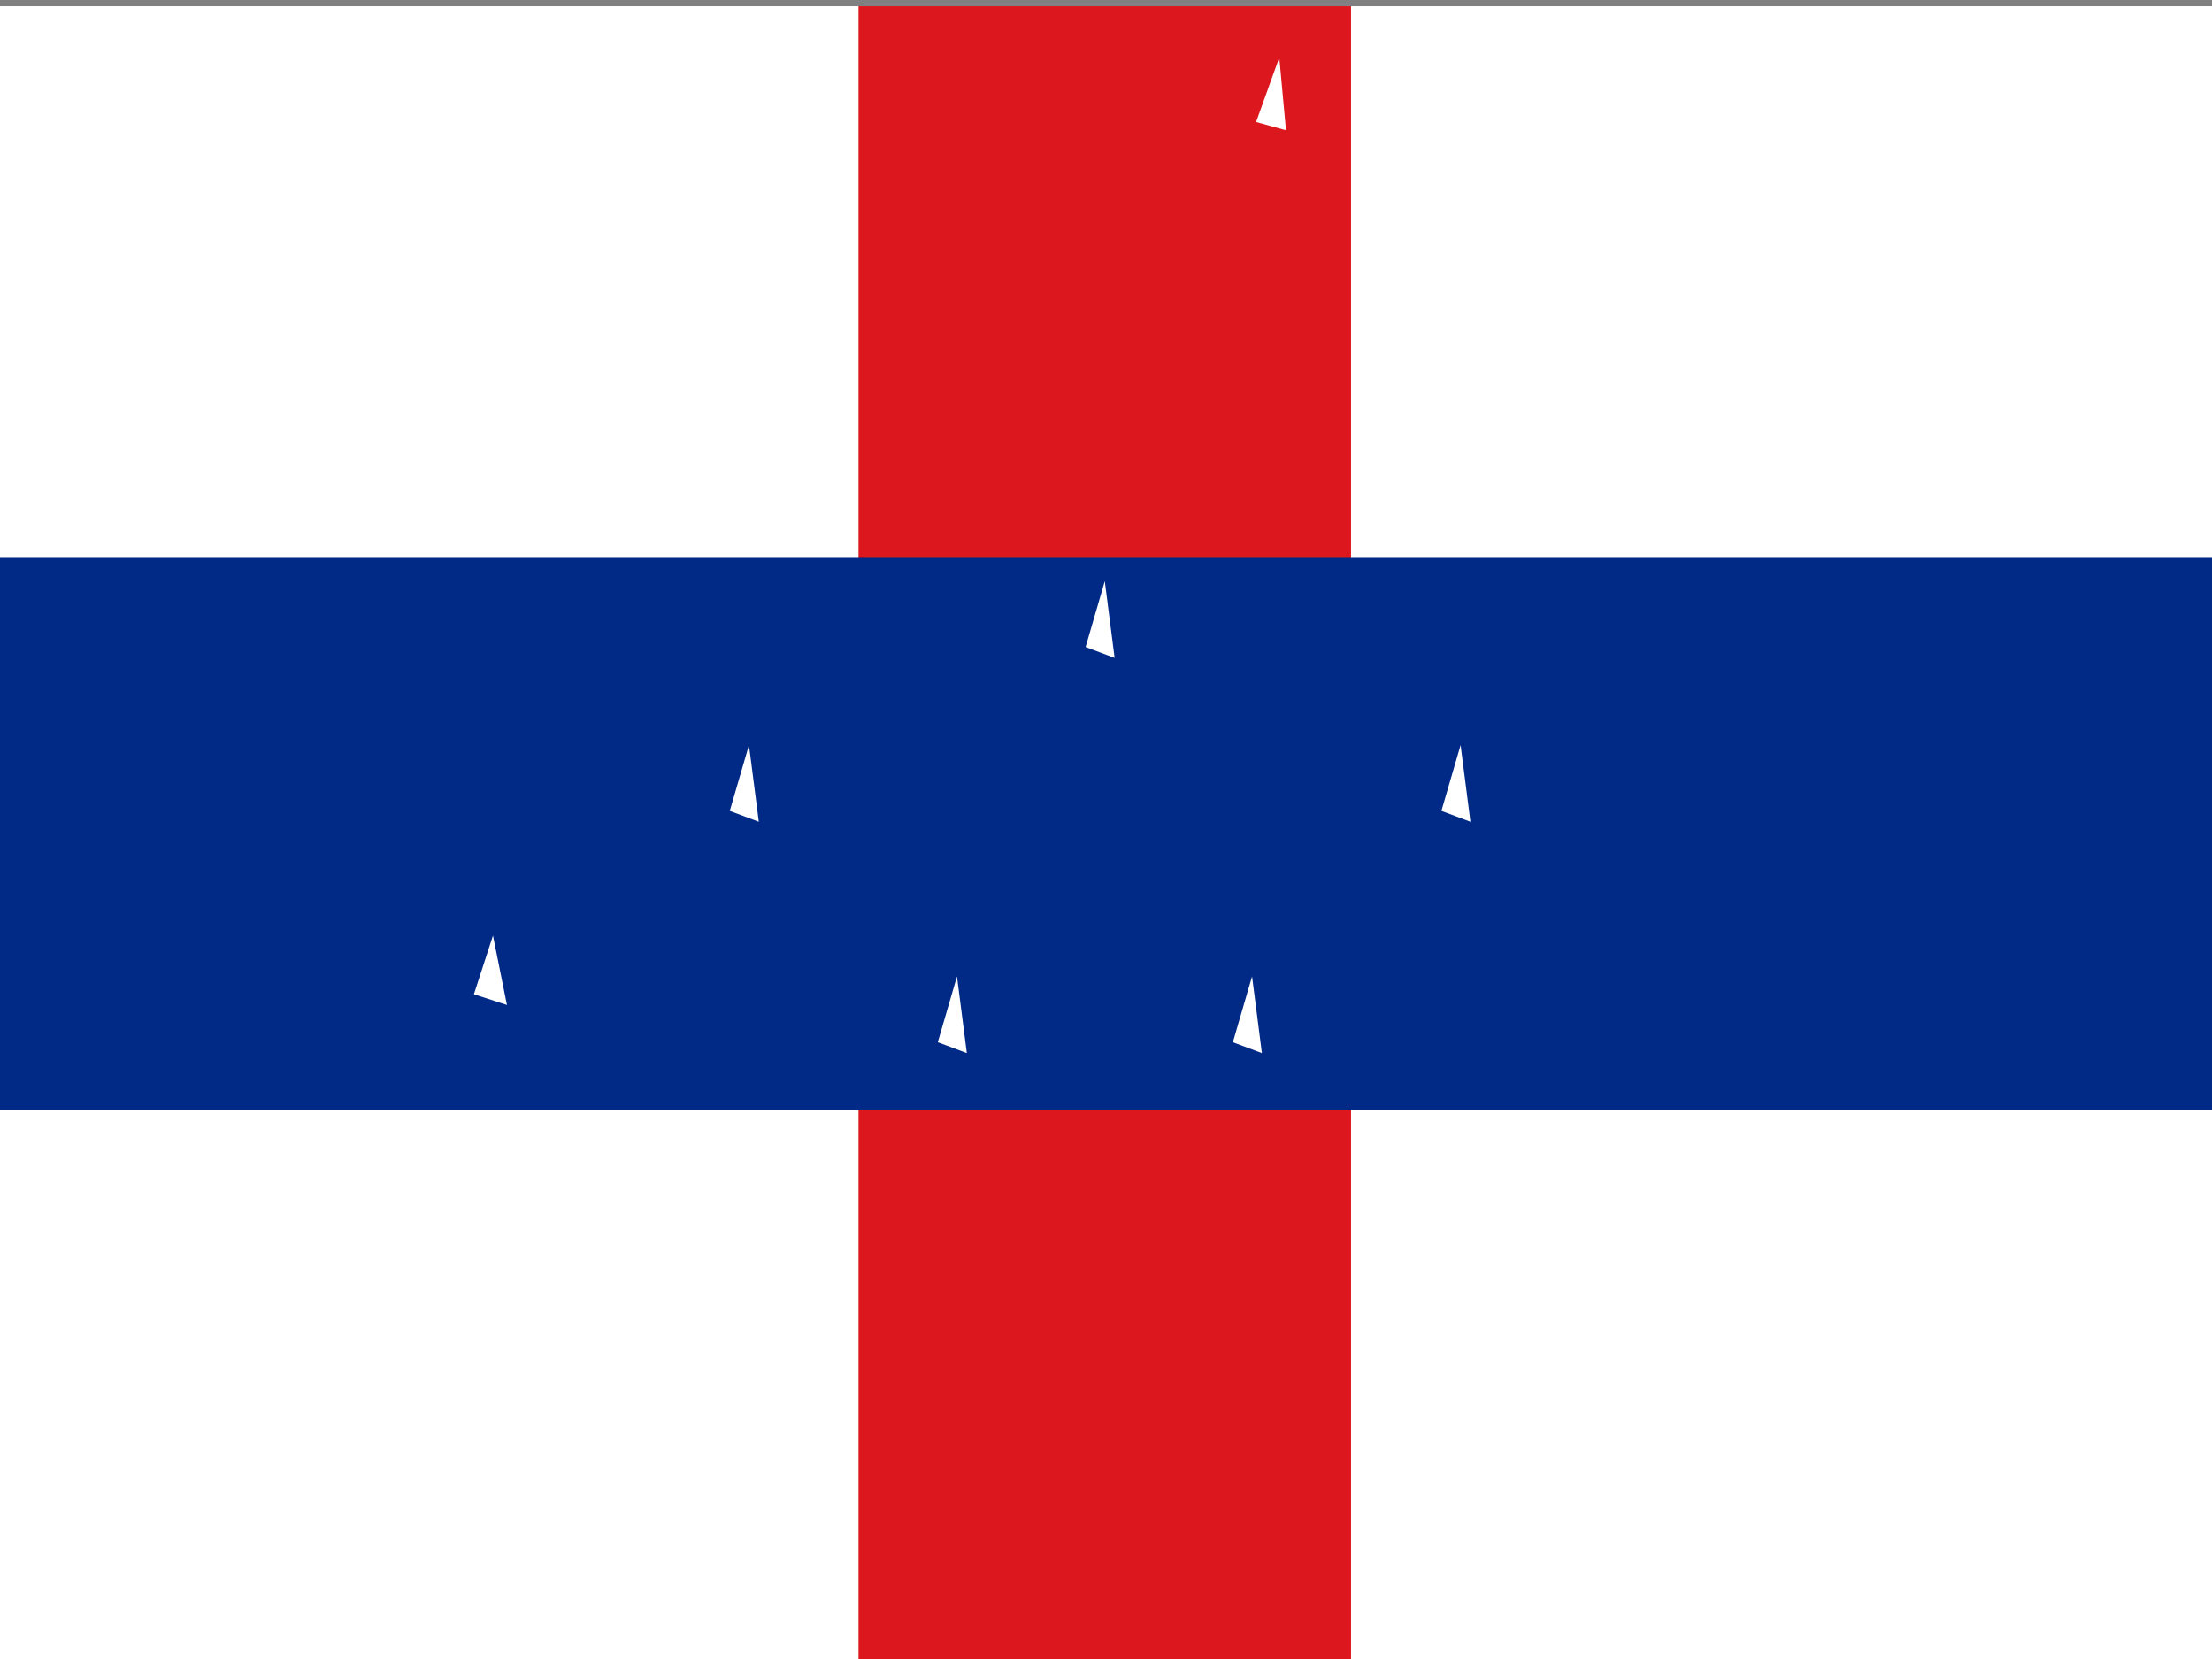<svg enable-background="new 0 0 640 480" viewBox="0 0 640 480" xmlns="http://www.w3.org/2000/svg"><rect x="0" y="0" width="640" height="480" fill="#808080" stroke="none"/><path d="m-1 1.8h641.3v479h-641.3z" fill="#fff"/><path d="m248.4 1.8h142.5v479h-142.5z" fill="#dc171d"/><path d="m-1 161.4h641.3v159.7h-641.3z" fill="#012a87"/><g fill="#fff"><g transform="scale(1.5)"><path d="m213.1 112.1-3.7 12.7 5.6 2.1z"/><path d="m213.1 112.1 3.7 12.7-5.6 2.1z" transform="scale(-1 1)"/><g transform="matrix(.309 .951 -.951 .309 0 0)"><path d="m224.4 121.3h-11.9v6.7z"/><path d="m224.4 121.3-9.6 7.8-3.5-5.4z" transform="scale(-1 1)"/></g><g transform="matrix(.309 -.951 .951 .309 0 0)"><path d="m201.8 121.3 9.6 7.8 3.5-5.4z"/><path d="m201.8 121.3h11.9v6.7z" transform="scale(-1 1)"/></g><g transform="matrix(-.809 .588 -.588 -.809 0 0)"><path d="m220.1 136.1-3.7-12.7-5.6 2.1z"/><path d="m220.1 136.1-9.6-7.8 3.5-5.4z" transform="scale(-1 1)"/></g><g transform="matrix(-.809 -.588 .588 -.809 0 0)"><path d="m206.1 136.1 9.6-7.8-3.5-5.4z"/><path d="m206.1 136.1 3.7-12.7 5.6 2.1z" transform="scale(-1 1)"/></g></g><g transform="matrix(1.5 0 0 1.5 8 3.314)"><path d="m276.4 141.5-3.7 12.7 5.6 2.1z"/><path d="m276.4 141.5 3.7 12.7-5.6 2.1z" transform="scale(-1 1)"/><g transform="matrix(.309 .951 -.951 .309 0 0)"><path d="m287.7 150.6h-11.9v6.7z"/><path d="m287.7 150.6-9.6 7.8-3.5-5.4z" transform="scale(-1 1)"/></g><g transform="matrix(.309 -.951 .951 .309 0 0)"><path d="m265.1 150.6 9.6 7.8 3.5-5.4z"/><path d="m265.1 150.6h11.9v6.7z" transform="scale(-1 1)"/></g><g transform="matrix(-.809 .588 -.588 -.809 0 0)"><path d="m283.4 165.5-3.7-12.7-5.6 2.1z"/><path d="m283.4 165.5-9.6-7.8 3.5-5.4z" transform="scale(-1 1)"/></g><g transform="matrix(-.809 -.588 .588 -.809 0 0)"><path d="m269.4 165.5 9.6-7.8-3.5-5.4z"/><path d="m269.4 165.5 3.7-12.7 5.6 2.1z" transform="scale(-1 1)"/></g></g><g transform="matrix(1.5 0 0 1.5 3.314 8)"><path d="m239.3 183-3.7 12.7 5.6 2.1z"/><path d="m239.3 183 3.7 12.7-5.6 2.1z" transform="scale(-1 1)"/><g transform="matrix(.309 .951 -.951 .309 0 0)"><path d="m250.6 192.2h-11.9v6.7z"/><path d="m250.6 192.2-9.6 7.8-3.5-5.4z" transform="scale(-1 1)"/></g><g transform="matrix(.309 -.951 .951 .309 0 0)"><path d="m228 192.2 9.6 7.8 3.5-5.4z"/><path d="m228 192.2h11.9v6.7z" transform="scale(-1 1)"/></g><g transform="matrix(-.809 .588 -.588 -.809 0 0)"><path d="m246.3 207.1-3.7-12.7-5.6 2.1z"/><path d="m246.3 207.1-9.6-7.8 3.5-5.4z" transform="scale(-1 1)"/></g><g transform="matrix(-.809 -.588 .588 -.809 0 0)"><path d="m232.3 207.1 9.6-7.8-3.5-5.4z"/><path d="m232.3 207.1 3.7-12.7 5.6 2.1z" transform="scale(-1 1)"/></g></g><g transform="matrix(-1.5 0 0 1.5 -8 3.314)"><path d="m149.8 141.5 3.7 12.7-5.6 2.1z"/><path d="m149.8 141.5-3.7 12.7 5.6 2.1z" transform="scale(-1 1)"/><g transform="matrix(.309 .951 -.951 .309 0 0)"><path d="m138.5 150.6h11.9v6.7z"/><path d="m138.5 150.6 9.6 7.8 3.5-5.4z" transform="scale(-1 1)"/></g><g transform="matrix(.309 -.951 .951 .309 0 0)"><path d="m161 150.6-9.6 7.8-3.5-5.4z"/><path d="m161 150.6h-11.9v6.7z" transform="scale(-1 1)"/></g><g transform="matrix(-.809 .588 -.588 -.809 0 0)"><path d="m142.8 165.5 3.7-12.7 5.6 2.1z"/><path d="m142.8 165.5 9.6-7.8-3.5-5.4z" transform="scale(-1 1)"/></g><g transform="matrix(-.809 -.588 .588 -.809 0 0)"><path d="m156.7 165.5-9.6-7.8 3.5-5.4z"/><path d="m156.7 165.5-3.7-12.7-5.6 2.1z" transform="scale(-1 1)"/></g></g><g transform="matrix(-1.5 0 0 1.5 -3.314 8)"><path d="m186.8 183 3.7 12.7-5.6 2.1z"/><path d="m186.8 183-3.7 12.7 5.6 2.1z" transform="scale(-1 1)"/><g transform="matrix(.309 .951 -.951 .309 0 0)"><path d="m175.6 192.2h11.9v6.7z"/><path d="m175.6 192.2 9.6 7.8 3.5-5.4z" transform="scale(-1 1)"/></g><g transform="matrix(.309 -.951 .951 .309 0 0)"><path d="m198.1 192.2-9.6 7.8-3.5-5.4z"/><path d="m198.1 192.2h-11.9v6.7z" transform="scale(-1 1)"/></g><g transform="matrix(-.809 .588 -.588 -.809 0 0)"><path d="m179.9 207.1 3.7-12.7 5.6 2.1z"/><path d="m179.9 207.1 9.6-7.8-3.5-5.4z" transform="scale(-1 1)"/></g><g transform="matrix(-.809 -.588 .588 -.809 0 0)"><path d="m193.8 207.1-9.6-7.8 3.5-5.4z"/><path d="m193.8 207.1-3.7-12.7-5.6 2.1z" transform="scale(-1 1)"/></g></g></g></svg>